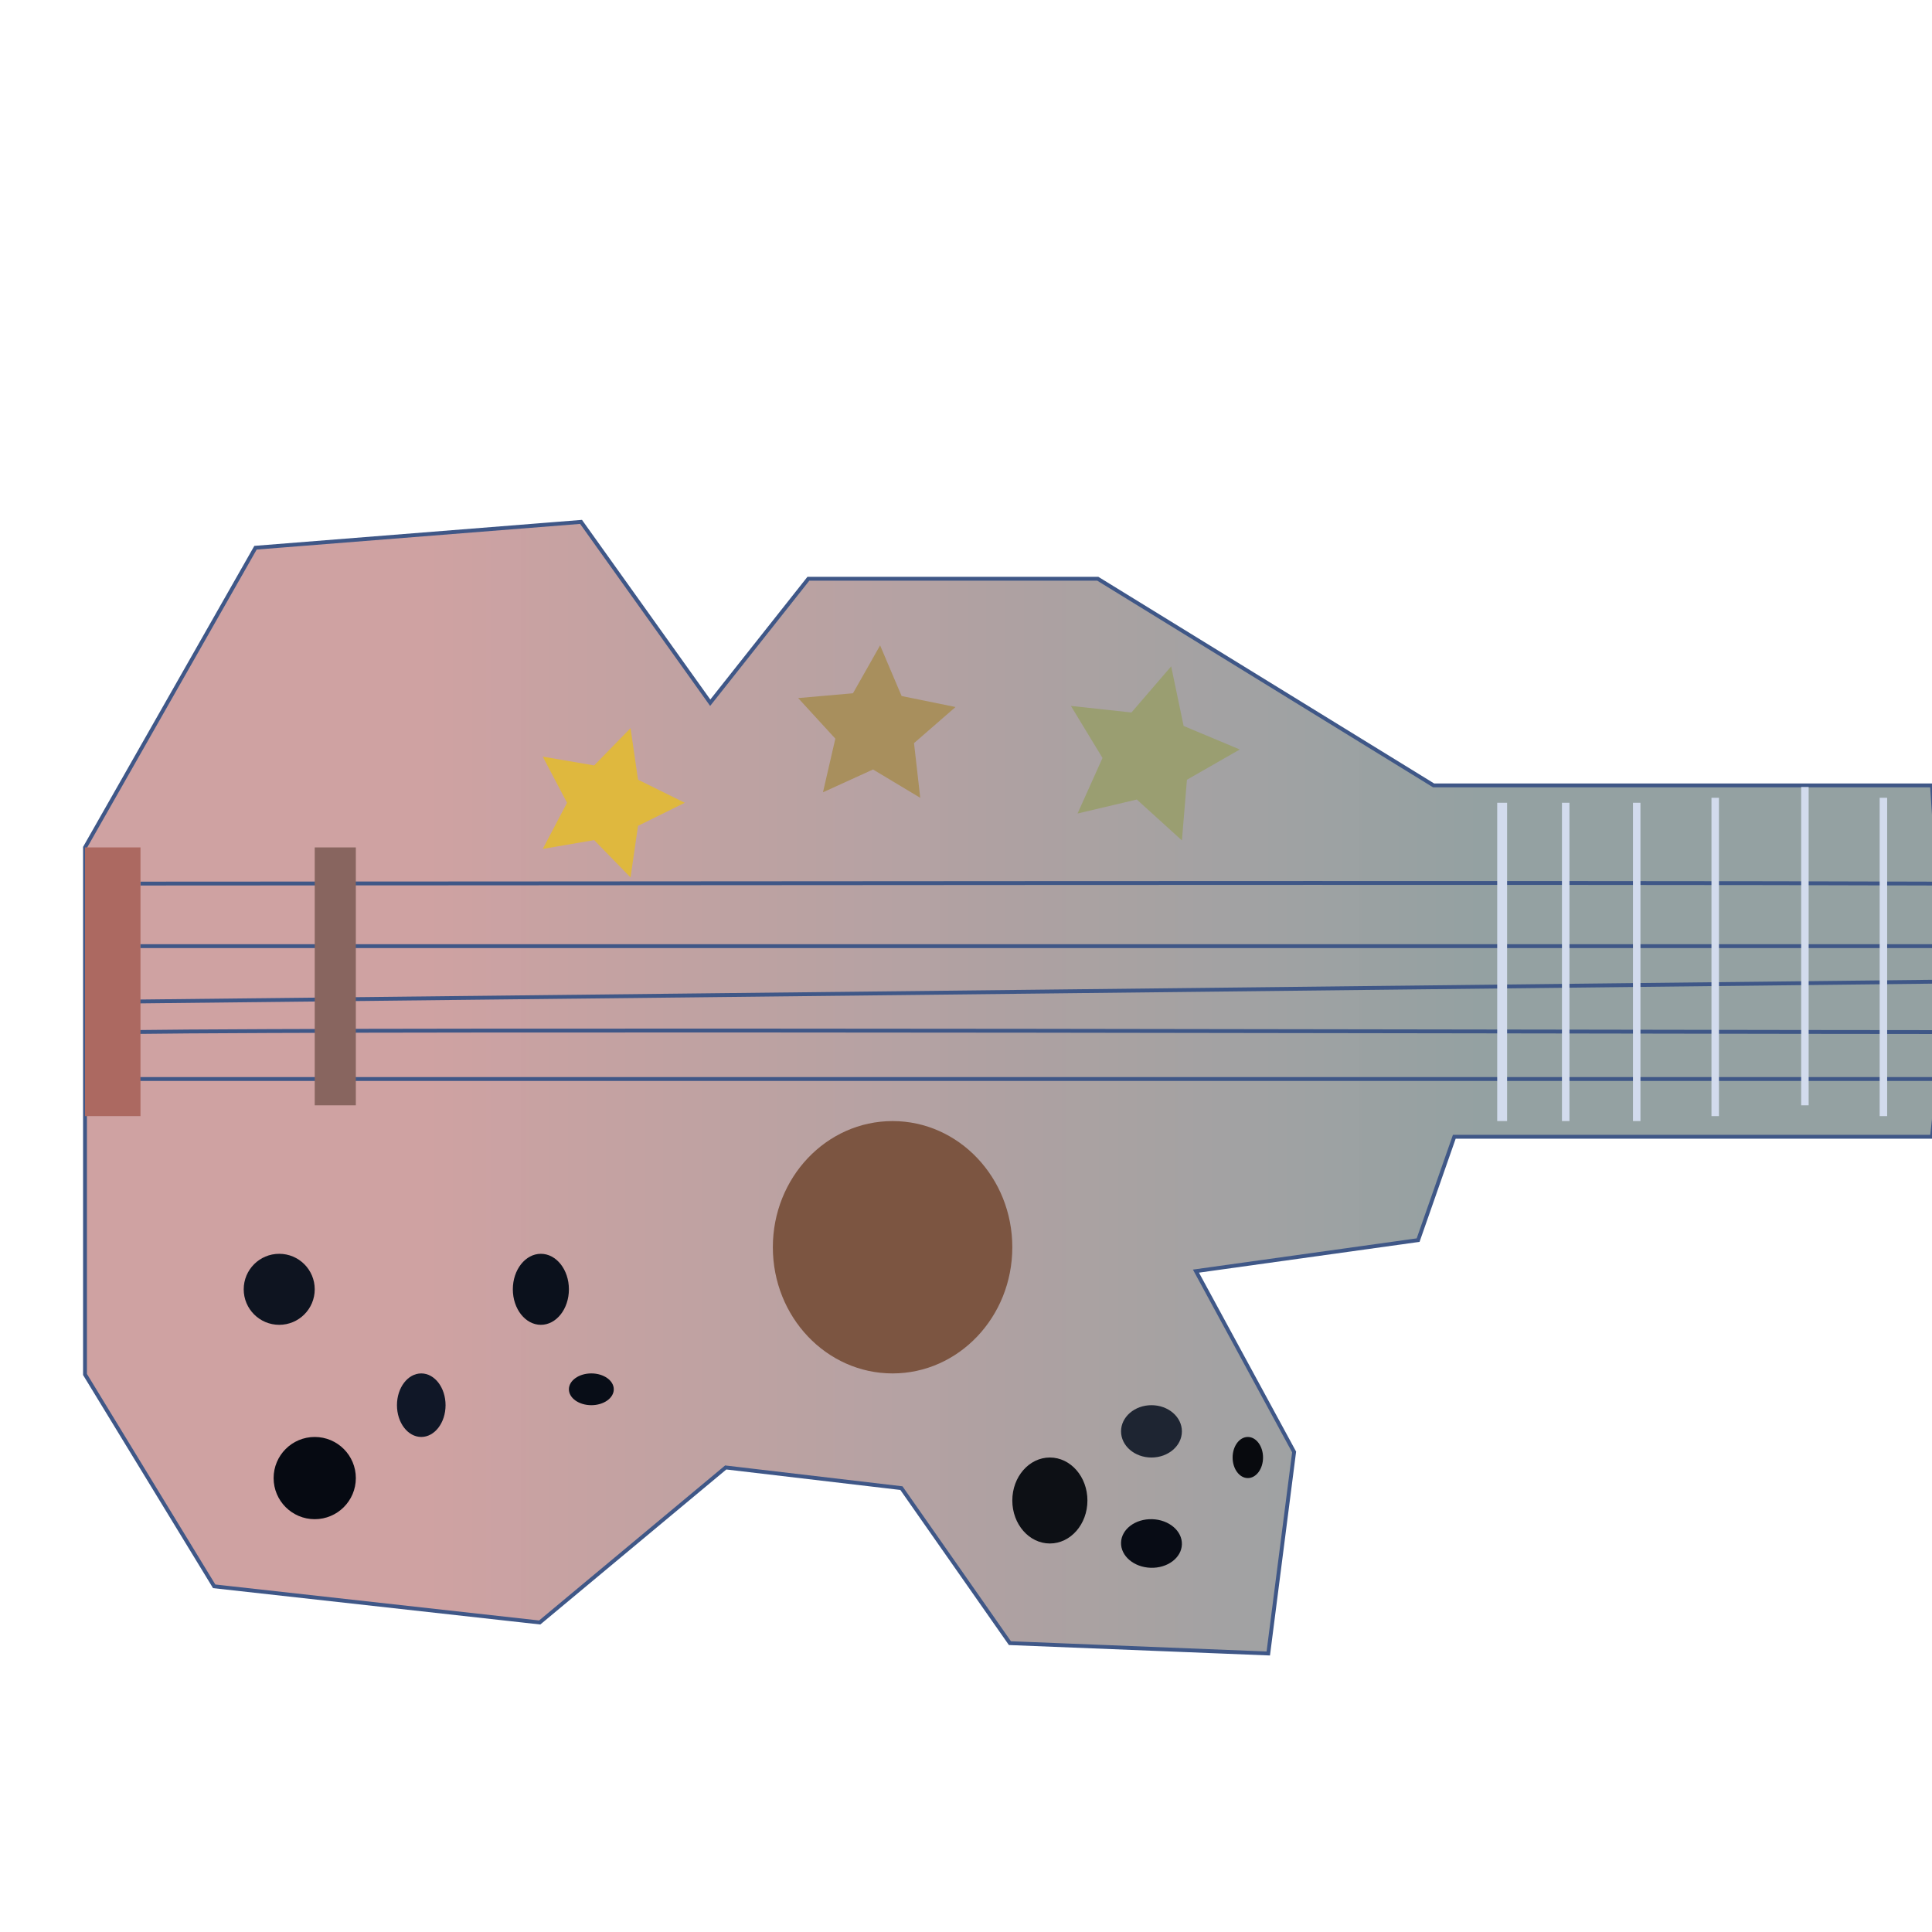 <svg id="e5MsFEIDwbk1" xmlns="http://www.w3.org/2000/svg" xmlns:xlink="http://www.w3.org/1999/xlink" viewBox="0 0 300 300" shape-rendering="geometricPrecision" text-rendering="geometricPrecision"><defs><linearGradient id="e5MsFEIDwbk2-fill" x1="0" y1="0.5" x2="1" y2="0.5" spreadMethod="pad" gradientUnits="objectBoundingBox" gradientTransform="translate(0 0)"><stop id="e5MsFEIDwbk2-fill-0" offset="18%" stop-color="rgba(168,86,86,0.55)"/><stop id="e5MsFEIDwbk2-fill-1" offset="75%" stop-color="rgba(64,88,90,0.56)"/></linearGradient></defs><path d="M300,121.958q-69.002,0-77.387,0L170.46,89.864l-44.932-0-15.245,19.256L90.225,81.038L39.676,85.049L13.199,131.586v81.84l20.059,32.896l50.548,5.616l28.885-24.071l27.28,3.209l16.849,24.071l40.118,1.605l4.012-31.292-15.245-28.082l34.501-4.814l5.616-16.047h74.178q2.407-20.059,0-54.56Z" transform="translate(0 0)" fill="url(#e5MsFEIDwbk2-fill)" stroke="#3f5787" stroke-width="0.6"/><path d="M17.21,147.633c52.153,0,226.52-.222,278.186,0" transform="translate(4.603-10.431)" fill="none" stroke="#3f5787" stroke-width="0.6"/><path d="M14.001,168.494c47.78,0,237.668.022,280.449-.004" transform="matrix(1-.011 0.011 1 3.723-12.81)" fill="none" stroke="#3f5787" stroke-width="0.6"/><path d="M13.199,176.518c39.526-.542,240.308,0,279.941,0" transform="translate(6.86-16.26)" fill="none" stroke="#3f5787" stroke-width="0.6"/><path d="M13.199,140.412c46.129,0,233.846,0,281.185,0" transform="translate(5.616 27.137)" fill="none" stroke="#3f5787" stroke-width="0.6"/><rect width="8.615" height="41.722" rx="0" ry="0" transform="translate(13.199 131.586)" fill="#ac6961" stroke-width="0"/><path d="M20.431,145.936c14.255,0,267.88,0,279.569,0" transform="translate(1.383 0.983)" fill="none" stroke="#3f5787" stroke-width="0.6"/><rect width="1.161" height="49.427" rx="0" ry="0" transform="matrix(-1.322 0 0 1 234.021 124.653)" fill="#d2dbed" stroke-width="0"/><rect width="1.161" height="49.427" rx="0" ry="0" transform="translate(242.54 124.653)" fill="#d2dbed" stroke-width="0"/><rect width="1.161" height="49.427" rx="0" ry="0" transform="translate(253.568 124.653)" fill="#d2dbed" stroke-width="0"/><rect width="1.161" height="49.427" rx="0" ry="0" transform="translate(265.756 123.881)" fill="#d2dbed" stroke-width="0"/><rect width="1.161" height="49.427" rx="0" ry="0" transform="translate(279.686 122.206)" fill="#d2dbed" stroke-width="0"/><rect width="1.161" height="49.427" rx="0" ry="0" transform="translate(291.874 123.881)" fill="#d2dbed" stroke-width="0"/><polygon points="0,-12.189 3.582,-4.93 11.592,-3.766 5.796,1.883 7.164,9.861 0,6.094 -7.164,9.861 -5.796,1.883 -11.592,-3.766 -3.582,-4.93 0,-12.189" transform="matrix(0 1-1 0 94.143 124.653)" fill="#dfb83e" stroke-width="0"/><polygon points="0,-12.868 3.782,-5.205 12.238,-3.976 6.119,1.988 7.564,10.41 0,6.434 -7.564,10.41 -6.119,1.988 -12.238,-3.976 -3.782,-5.205 0,-12.868" transform="matrix(-.841 0.541-.541-.841 135.932 113.061)" fill="#a88f5d" stroke-width="0"/><polygon points="0,-14.241 4.185,-5.76 13.544,-4.401 6.772,2.2 8.37,11.521 0,7.12 -8.37,11.521 -6.772,2.2 -13.544,-4.401 -4.185,-5.76 0,-14.241" transform="matrix(-.93 0.367-.367-.93 178.302 117.257)" fill="#9a9e71" stroke-width="0"/><ellipse rx="6.384" ry="6.384" transform="translate(48.871 229.515)" fill="#060a12" stroke-width="0"/><ellipse rx="3.773" ry="4.933" transform="translate(65.413 218.197)" fill="#101727" stroke-width="0"/><ellipse rx="3.484" ry="2.467" transform="translate(91.823 215.73)" fill="#080d17" stroke-width="0"/><ellipse rx="5.514" ry="5.514" transform="translate(43.357 200.204)" fill="#0e1420" stroke-width="0"/><ellipse rx="4.353" ry="5.514" transform="translate(83.986 200.204)" fill="#0b111c" stroke-width="0"/><ellipse rx="2.362" ry="3.192" transform="translate(193.762 226.323)" fill="#080a0e" stroke-width="0"/><ellipse rx="4.725" ry="3.773" transform="matrix(1 0.029-.029 1 178.8 239.672)" fill="#080c15" stroke-width="0"/><ellipse rx="4.725" ry="4.063" transform="translate(178.8 222.26)" fill="#1e2532" stroke-width="0"/><ellipse rx="5.832" ry="6.675" transform="translate(163.023 232.997)" fill="#0d1015" stroke-width="0"/><ellipse rx="18.592" ry="19.592" transform="translate(138.599 193.672)" fill="#7c5541" stroke-width="0"/><rect width="6.384" height="40.047" rx="0" ry="0" transform="translate(48.871 131.586)" fill="#88655f" stroke-width="0"/></svg>